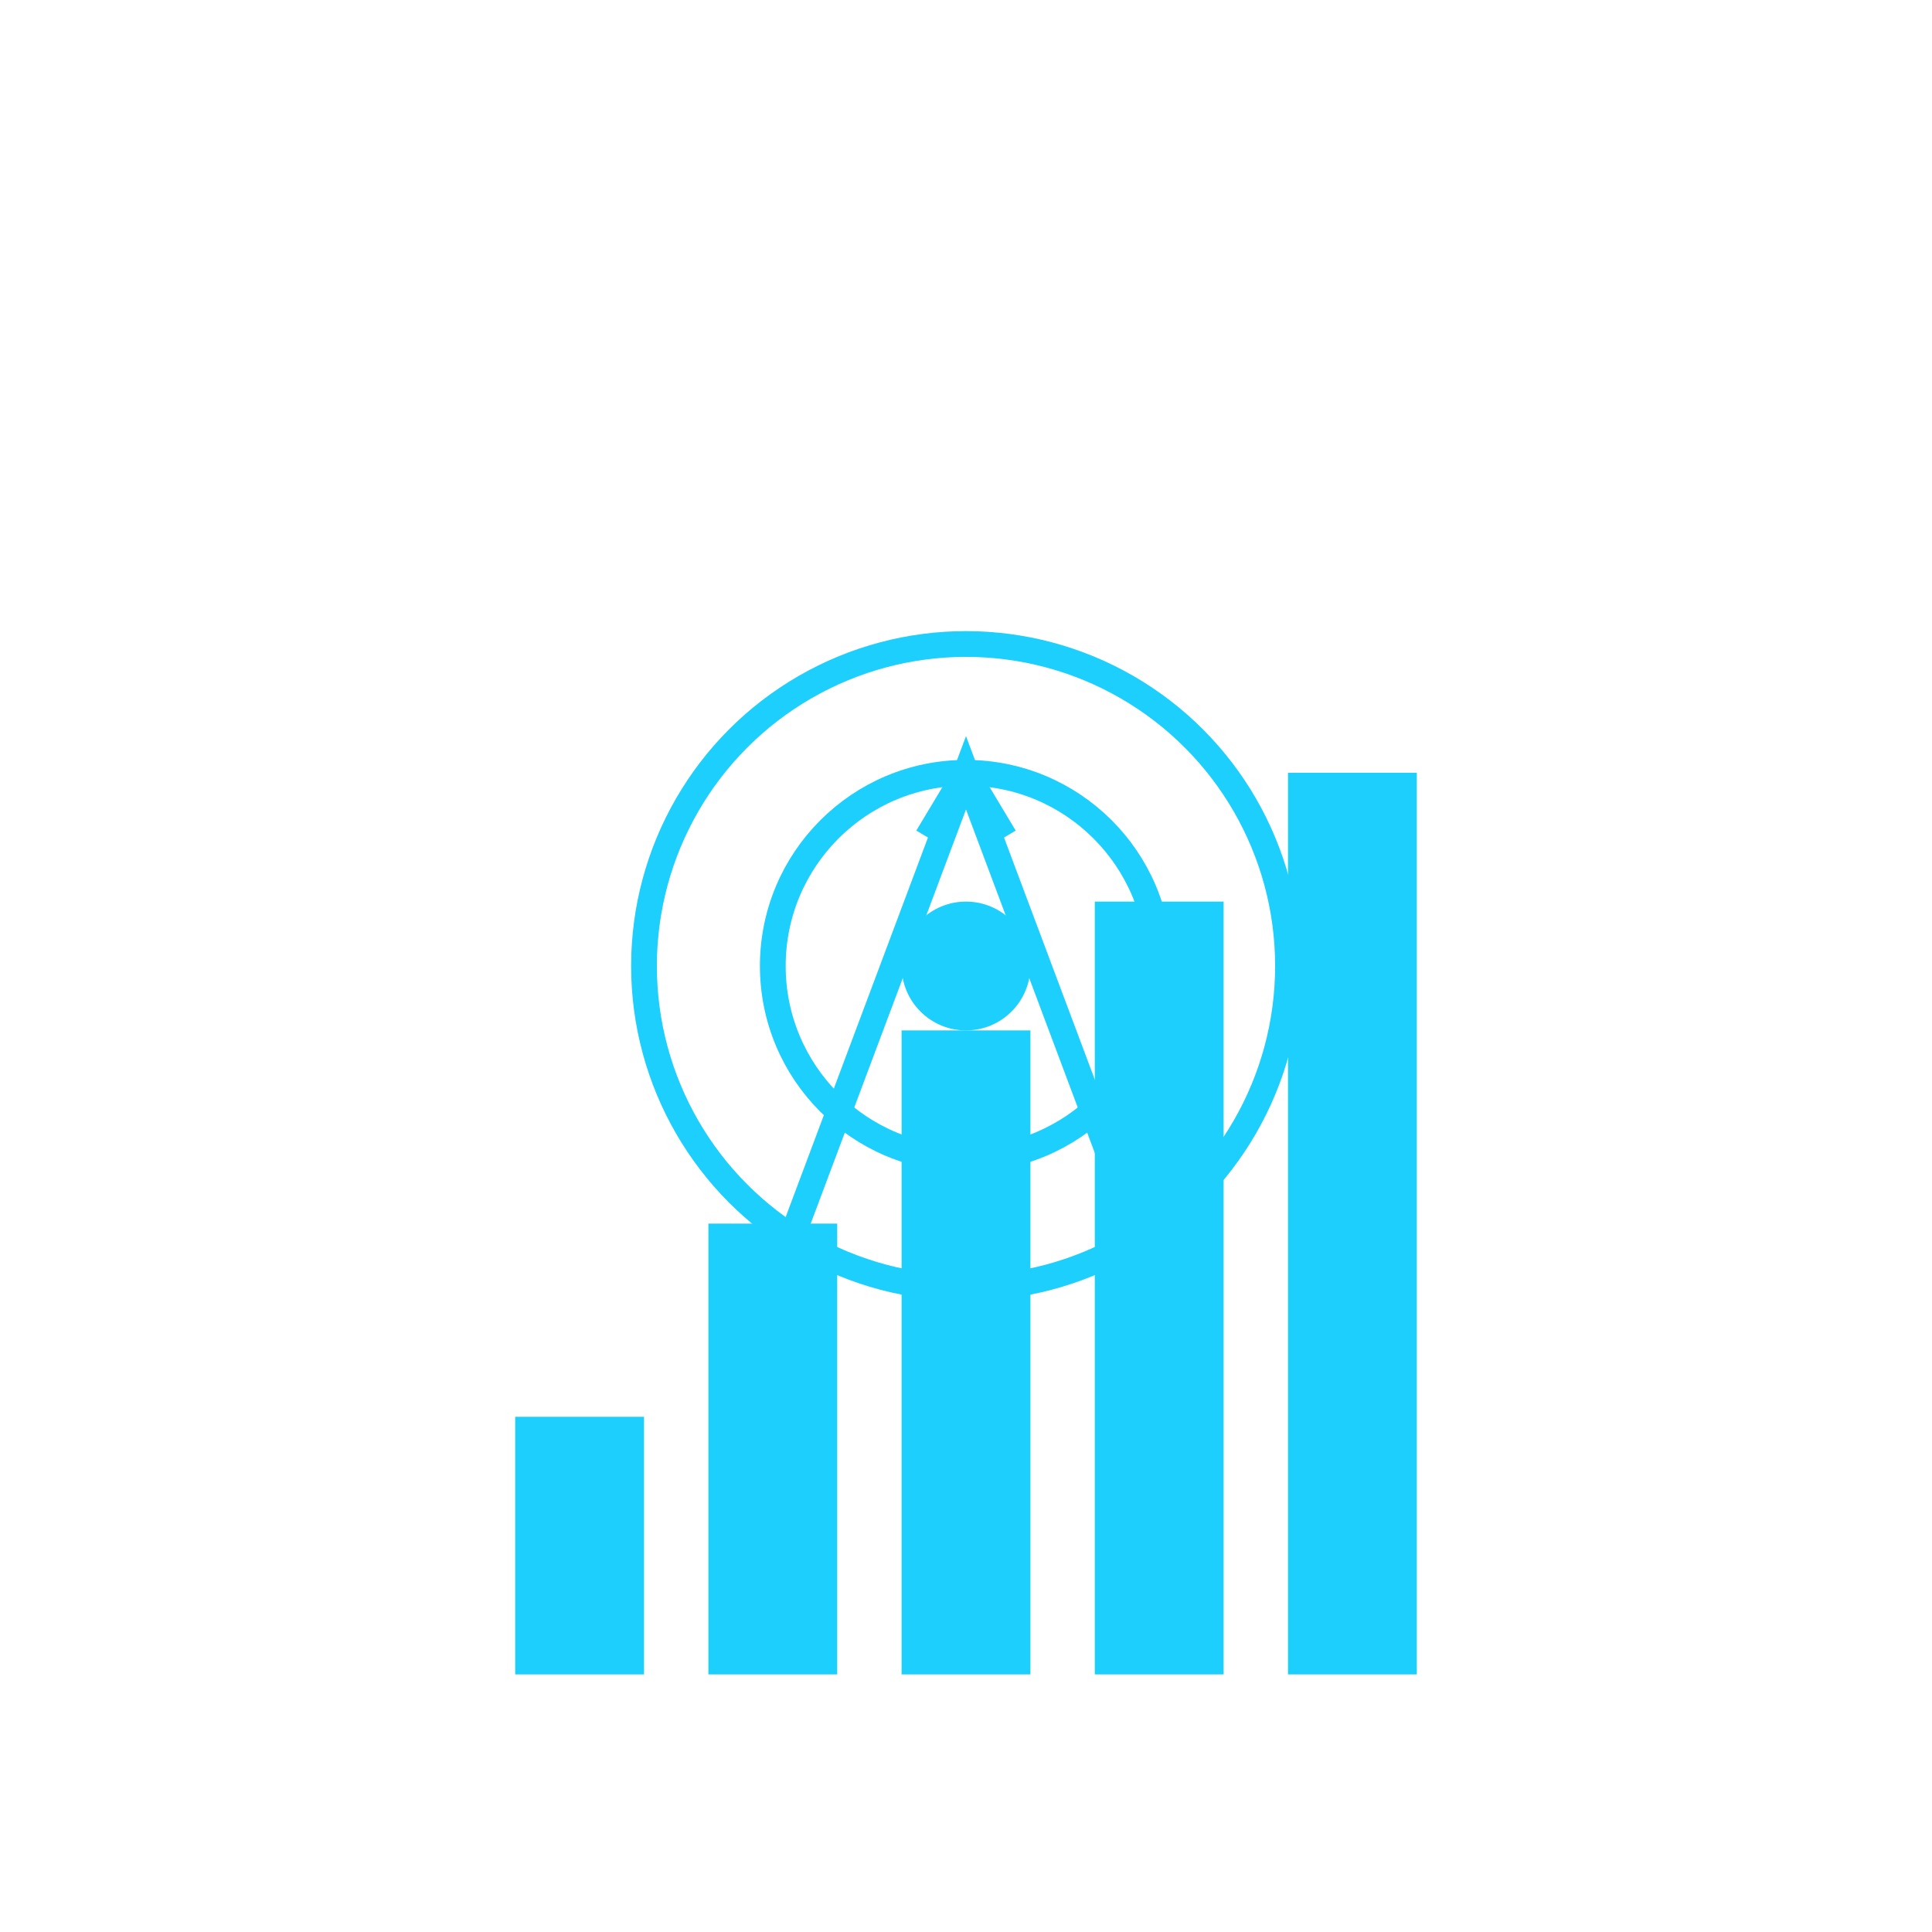 <svg width="150" height="150" viewBox="0 0 150 150" xmlns="http://www.w3.org/2000/svg" fill="none">
  <!-- Target Circle -->
  <circle cx="75" cy="75" r="25" stroke="#1DCFFC" stroke-width="2" fill="none" />
  <circle cx="75" cy="75" r="15" stroke="#1DCFFC" stroke-width="2" fill="none" />
  <circle cx="75" cy="75" r="5" fill="#1DCFFC" />

  <!-- Arrow pointing upward (growth) -->
  <path d="M60 100 L75 60 L90 100" stroke="#1DCFFC" stroke-width="2" fill="none" />
  <line x1="72" y1="65" x2="75" y2="60" stroke="#1DCFFC" stroke-width="2" />
  <line x1="78" y1="65" x2="75" y2="60" stroke="#1DCFFC" stroke-width="2" />

  <!-- Bars (investment strategy) -->
  <rect x="40" y="110" width="10" height="20" fill="#1DCFFC" />
  <rect x="55" y="95" width="10" height="35" fill="#1DCFFC" />
  <rect x="70" y="80" width="10" height="50" fill="#1DCFFC" />
  <rect x="85" y="70" width="10" height="60" fill="#1DCFFC" />
  <rect x="100" y="60" width="10" height="70" fill="#1DCFFC" />
</svg>
